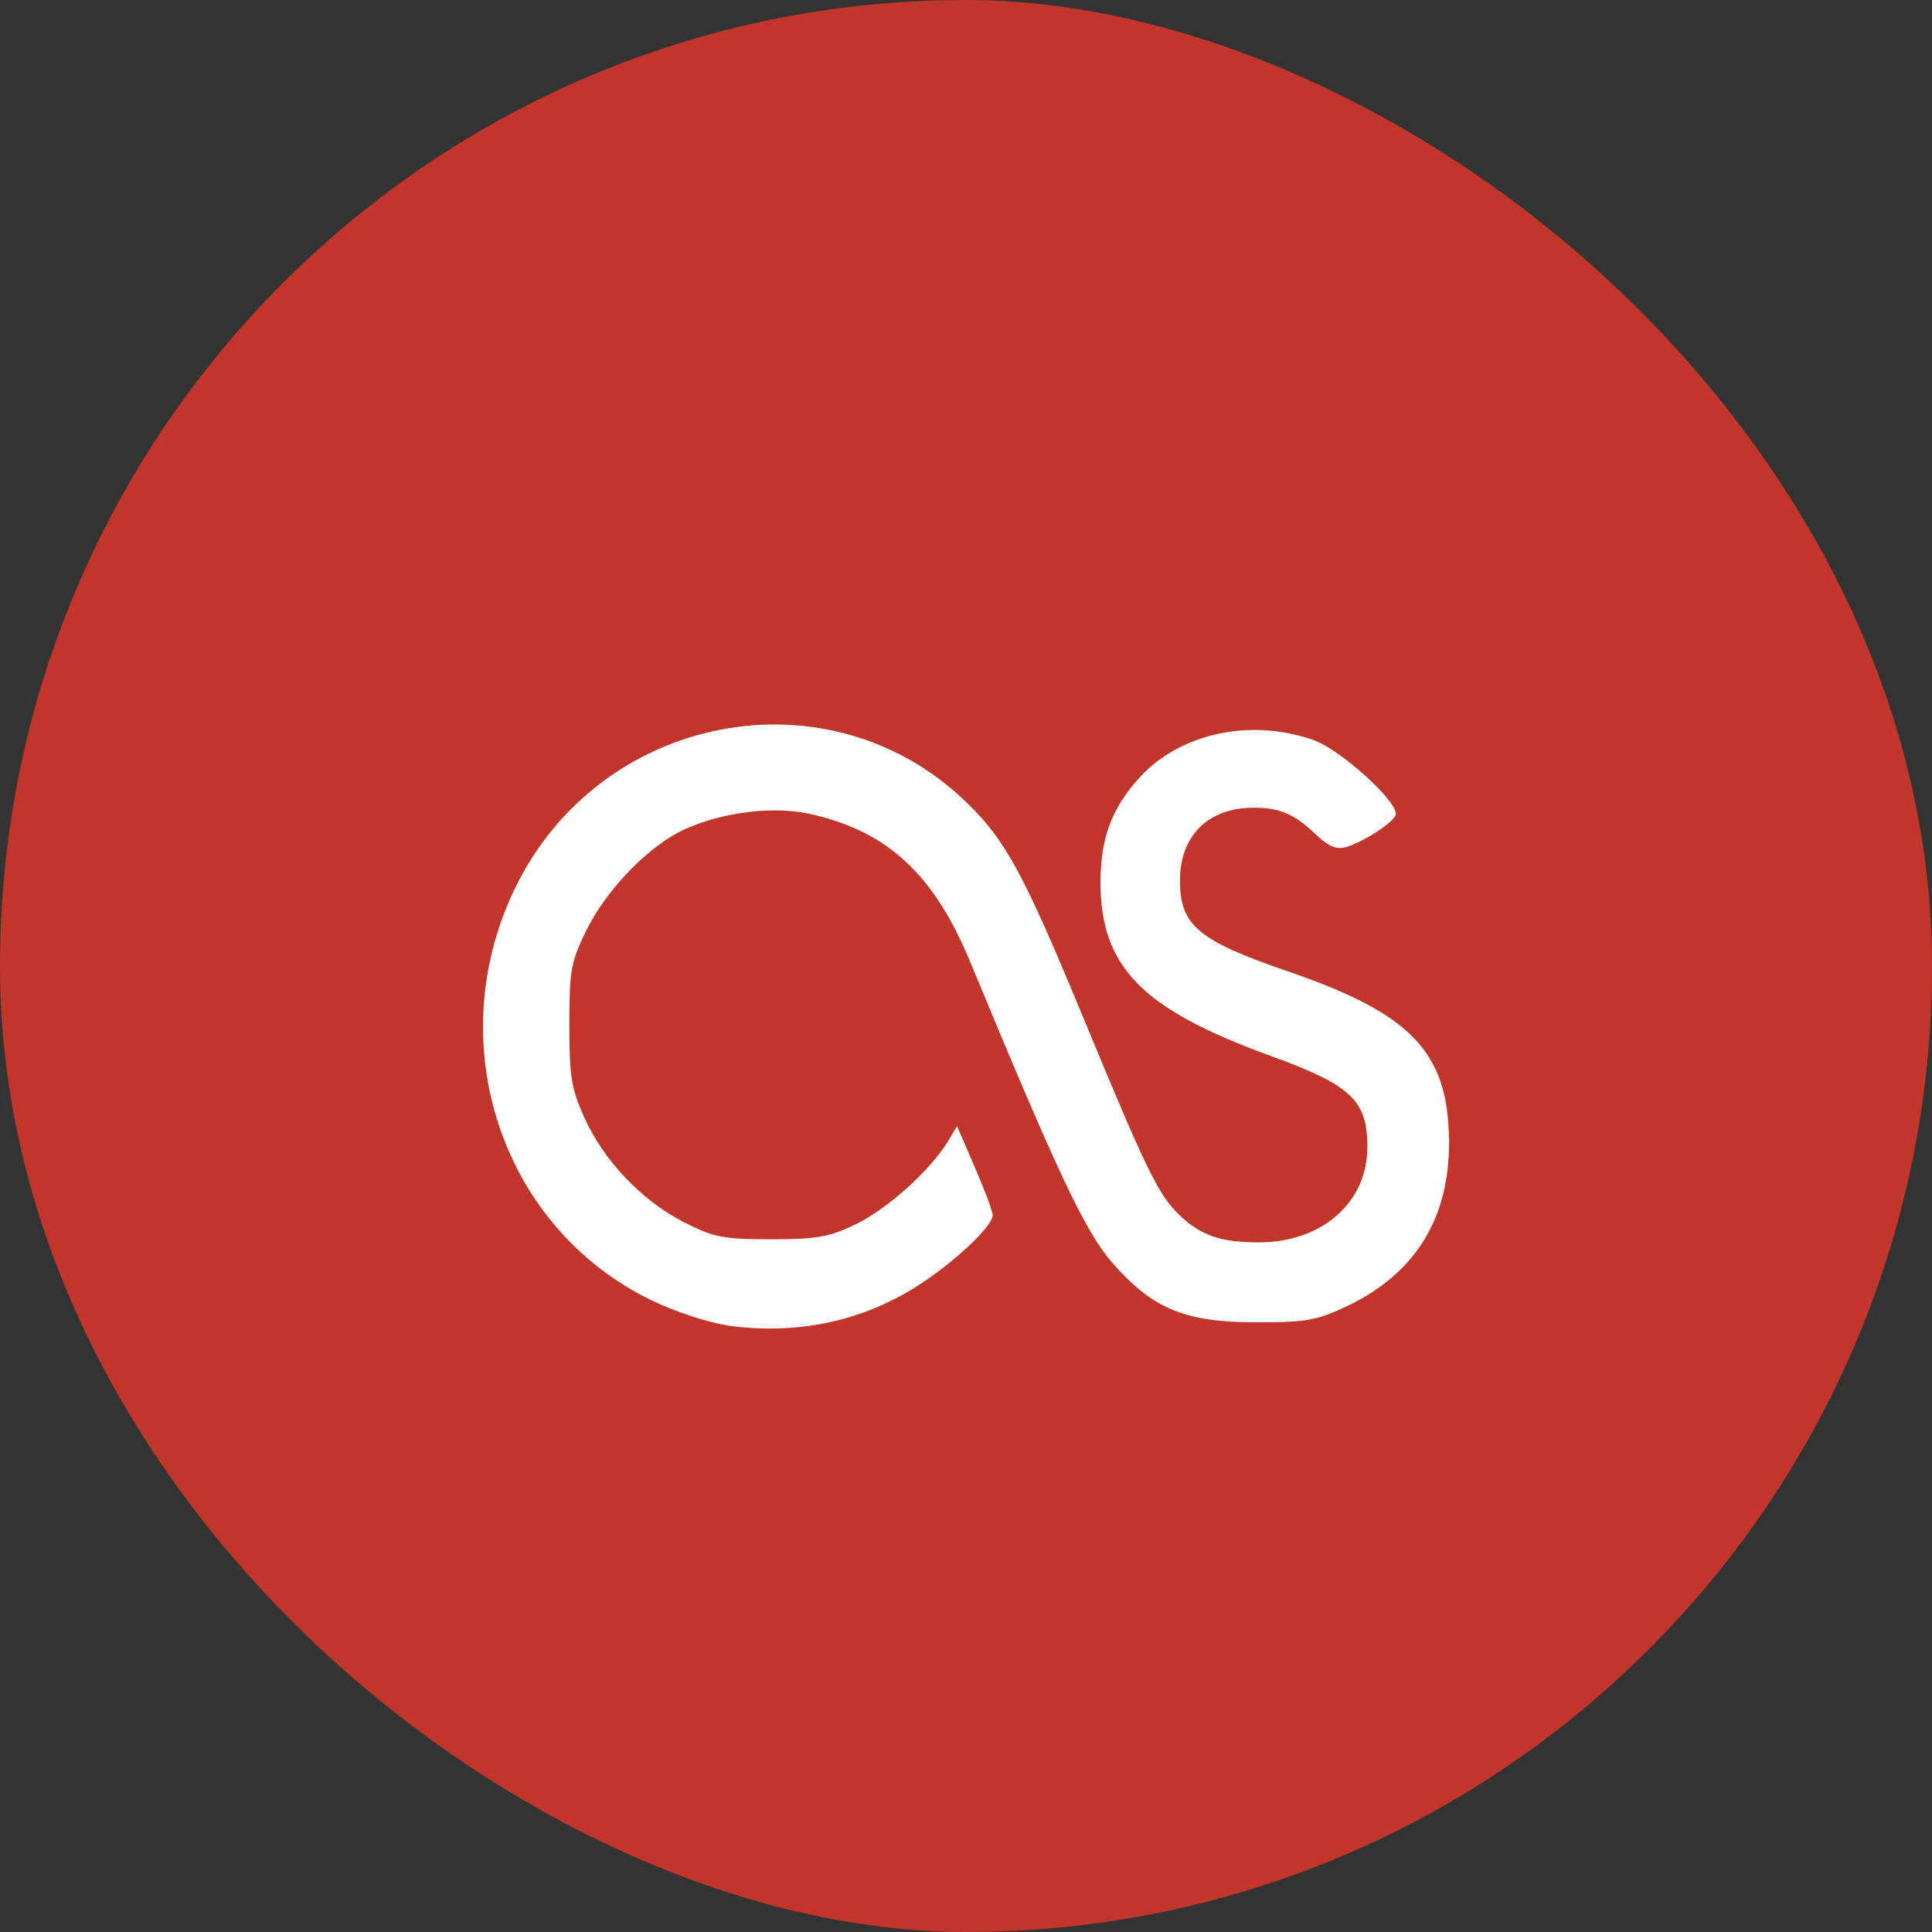 <svg height="16" width="16" xmlns="http://www.w3.org/2000/svg"><rect width="100%" height="100%" fill="#333333" stroke="none"/><rect fill="#c2352a" height="16" rx="8" transform="matrix(0 -1 -1 0 0 0)" width="16" x="-16" y="-16"/><path d="m6.027 10.976c-.16-.022-.445-.116-.635-.209-1.237-.602-1.743-2.119-1.134-3.396.696-1.461 2.596-1.833 3.739-.733.331.318.477.589.975 1.791.52 1.257.616 1.454.784 1.622.18.178.348.238.667.238.525 0 .901-.33.901-.79 0-.39-.135-.514-.822-.762-1.047-.384-1.386-.73-1.388-1.427 0-.371.093-.619.328-.876.338-.366.921-.487 1.437-.305.22.079.681.493.681.612 0 .058-.267.233-.415.275-.078.021-.146-.01-.236-.094-.183-.178-.307-.233-.525-.233-.378 0-.612.231-.612.603 0 .371.149.497.893.752 1.026.352 1.329.669 1.335 1.405.006.635-.275 1.093-.836 1.364-.255.122-.341.138-.758.138-.594 0-.861-.112-1.194-.493-.224-.256-.451-.738-1.178-2.494-.302-.728-.689-1.085-1.335-1.225-.327-.071-.783 0-1.08.154-.29.154-.613.501-.766.818-.126.258-.138.33-.138.778 0 .427.017.529.123.763.16.358.475.689.821.867.25.128.328.144.727.144.384 0 .482-.018.711-.129.261-.13.612-.447.755-.685l.074-.123.147.341c.082.188.148.365.148.397 0 .094-.332.402-.636.594-.462.289-.992.398-1.558.32m-.001 0" fill="#fff"/></svg>